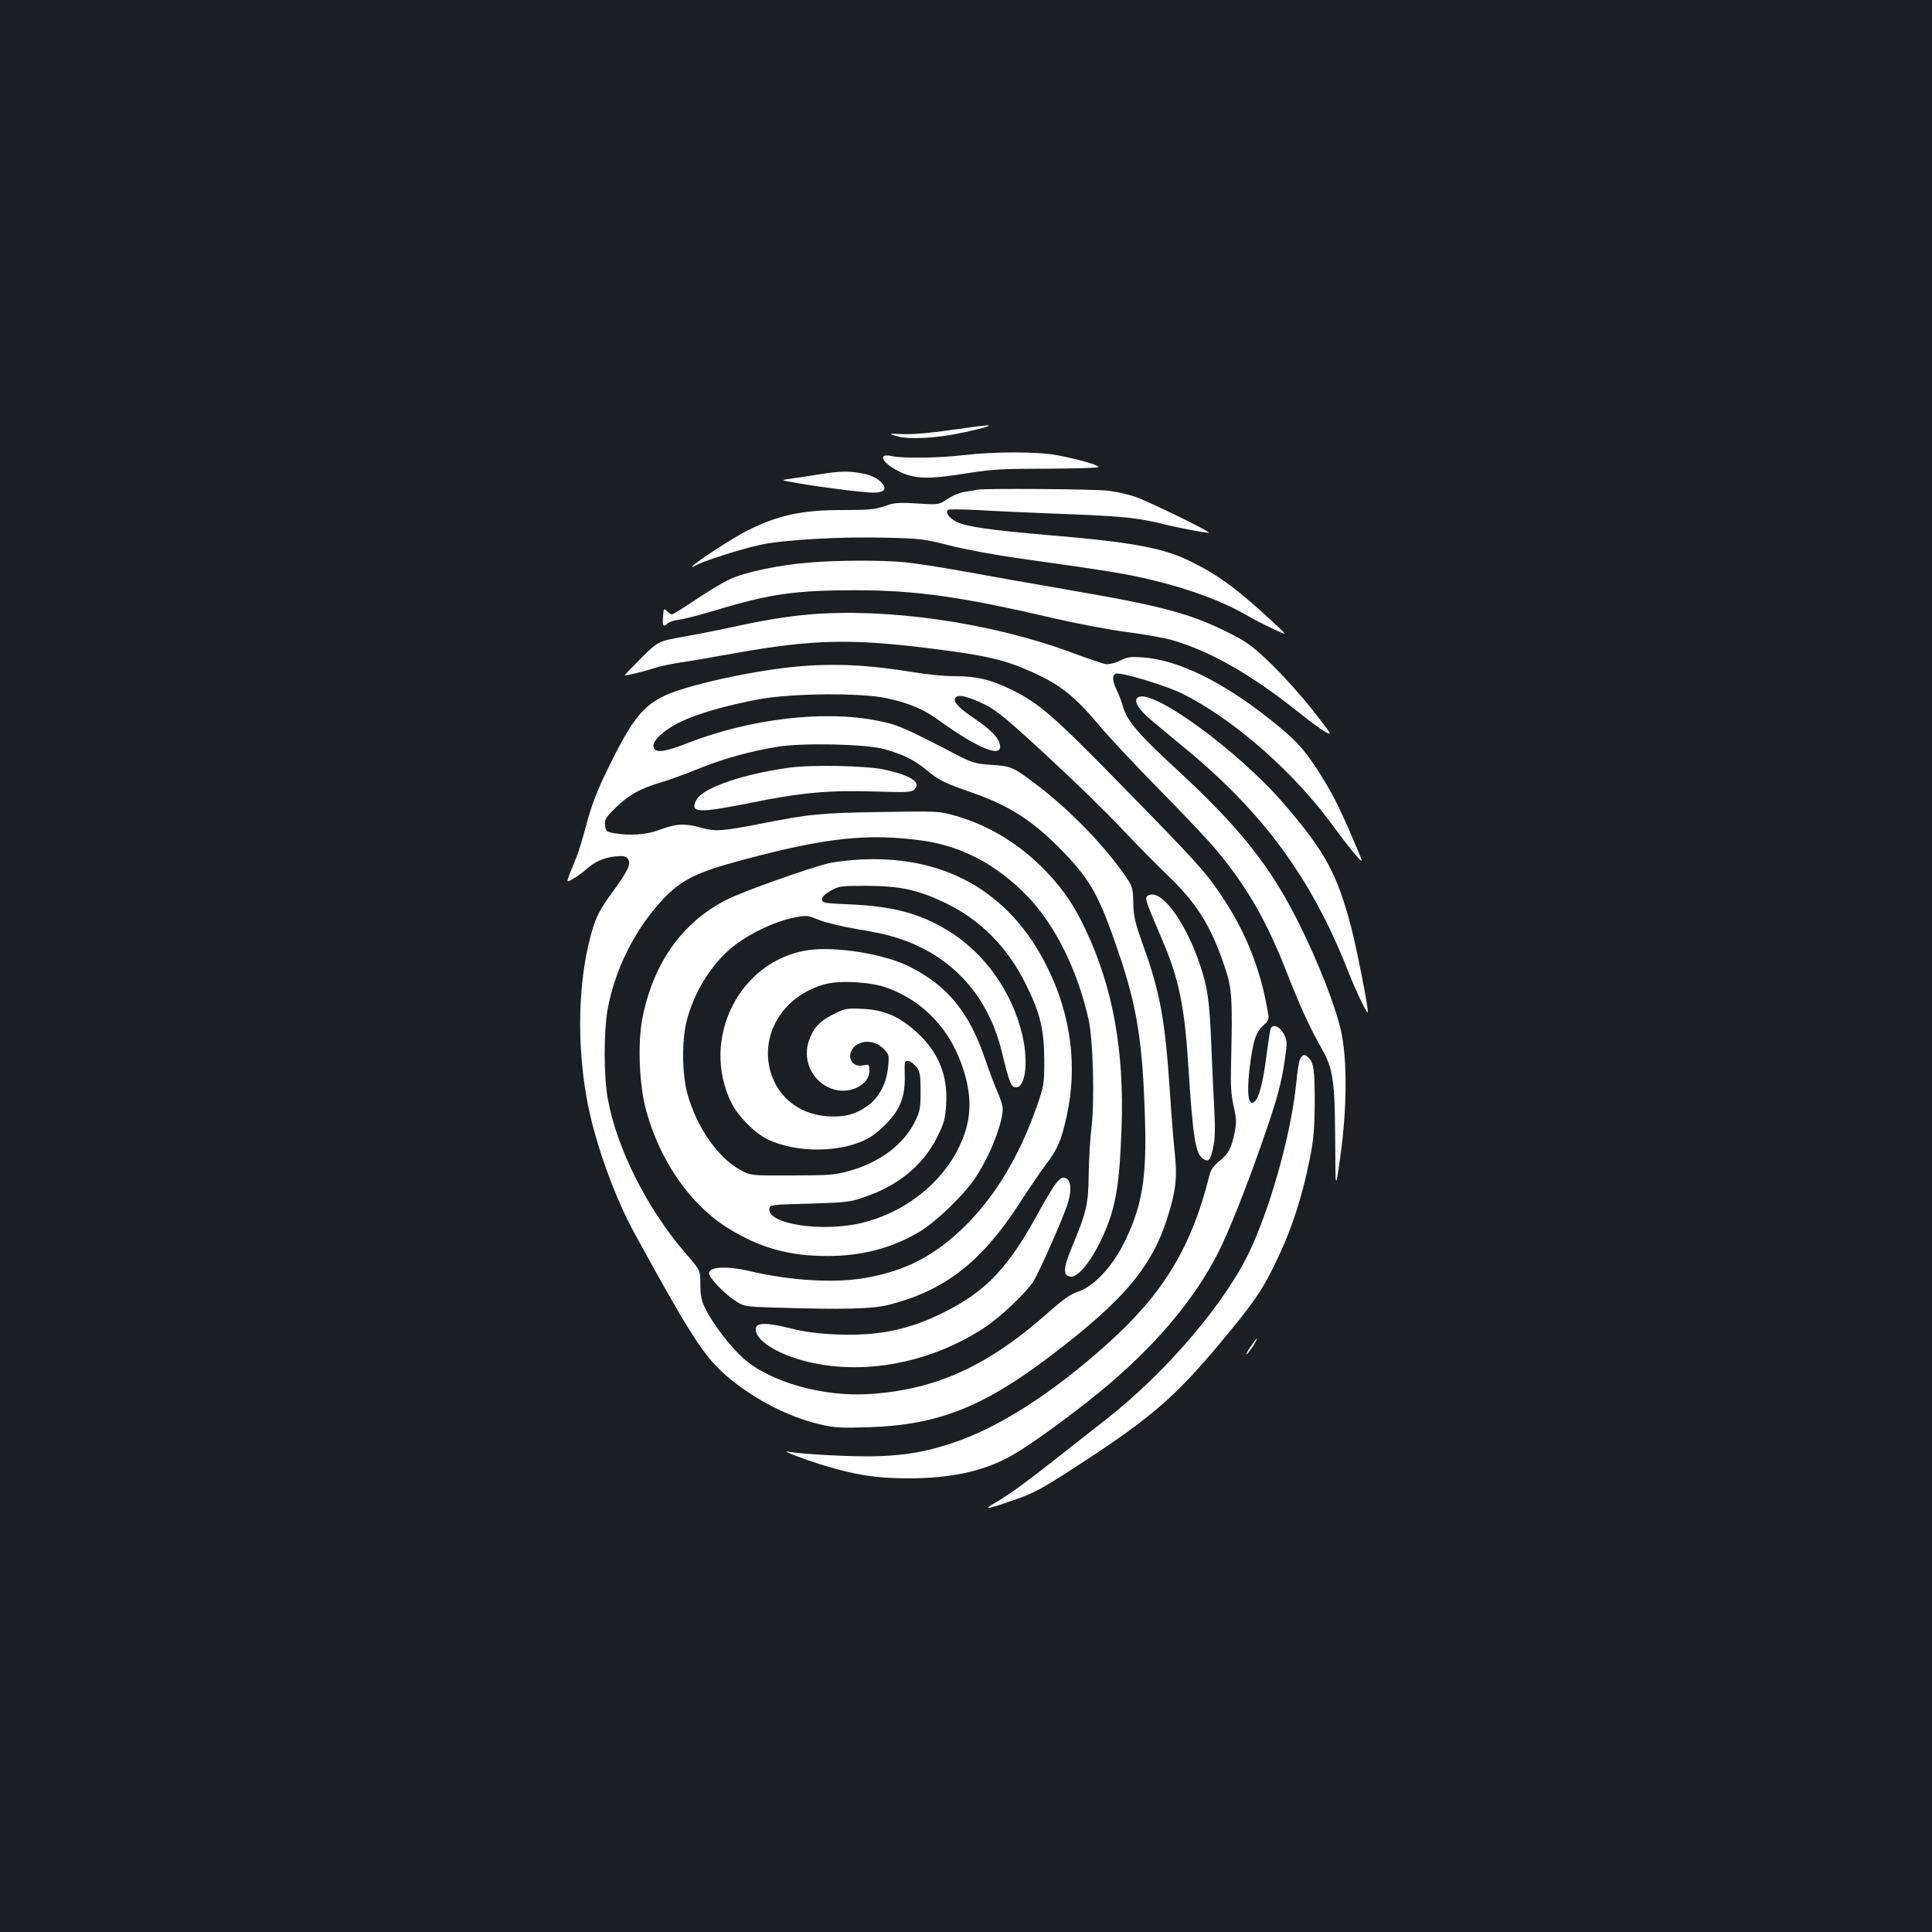 <?xml version="1.0" standalone="no"?>
<!DOCTYPE svg PUBLIC "-//W3C//DTD SVG 20010904//EN"
 "http://www.w3.org/TR/2001/REC-SVG-20010904/DTD/svg10.dtd">
<svg version="1.0" xmlns="http://www.w3.org/2000/svg"
 width="1000pt" height="1000pt" viewBox="0 0 1000 1000"
 preserveAspectRatio="xMidYMid meet">
<rect width="100%" height="100%" fill="#1b1f23"/>
<g transform="translate(0,1000) scale(0.1,-0.1)"
fill="#ffffff" stroke="none">
<path d="M4920 7774 c-103 -15 -195 -23 -245 -21 -80 3 -80 3 -35 -10 60 -19
205 -12 339 17 58 12 114 26 125 30 20 8 20 9 1 8 -11 0 -94 -11 -185 -24z"/>
<path d="M4985 7644 c-127 -15 -313 -17 -368 -5 -78 18 -53 -35 38 -80 81 -39
148 -41 355 -8 124 20 184 23 407 23 144 1 264 4 268 8 9 9 -107 42 -214 62
-101 19 -328 19 -486 0z"/>
<path d="M4235 7544 c-49 -8 -114 -18 -144 -22 -54 -7 -54 -7 45 -24 127 -22
339 -48 384 -48 48 0 68 14 54 37 -19 31 -58 53 -113 63 -69 13 -114 12 -226
-6z"/>
<path d="M5055 7465 c-5 -2 -31 -6 -56 -10 -27 -3 -67 -19 -94 -37 -46 -31
-46 -31 -158 -24 -98 6 -119 4 -169 -14 -49 -17 -83 -20 -217 -20 -212 0 -332
-26 -492 -106 -71 -35 -274 -167 -285 -185 -3 -6 4 -4 17 4 33 21 226 83 334
107 121 26 413 43 648 37 179 -4 202 -7 331 -40 77 -20 239 -50 360 -67 452
-63 565 -81 705 -116 197 -49 356 -109 489 -187 31 -18 89 -47 127 -65 70 -32
70 -32 5 28 -188 175 -285 248 -429 320 -146 74 -303 103 -741 140 -305 26
-429 44 -479 69 -39 20 -59 48 -44 62 4 4 73 3 153 -1 80 -5 276 -14 435 -20
308 -11 392 -20 520 -51 91 -23 237 -50 242 -46 6 7 -325 168 -385 187 -35 12
-96 25 -135 30 -66 9 -659 13 -682 5z"/>
<path d="M4185 7088 c-151 -12 -332 -50 -407 -86 -35 -16 -114 -63 -177 -106
-62 -42 -118 -76 -123 -76 -5 0 -17 8 -26 17 -16 16 -17 14 -20 -26 -4 -50 1
-59 22 -39 8 8 36 18 63 21 26 3 109 25 183 47 283 86 417 105 730 105 315 -1
545 -33 1028 -146 118 -27 285 -59 371 -70 86 -11 189 -29 230 -40 202 -57
415 -178 668 -380 51 -41 110 -84 132 -97 39 -21 36 -16 -63 110 -57 73 -153
180 -213 238 -88 86 -126 115 -200 153 -212 109 -350 147 -843 232 -179 31
-423 74 -543 96 -120 22 -262 44 -315 49 -116 11 -346 11 -497 -2z"/>
<path d="M4182 6819 c-114 -10 -250 -33 -397 -66 -60 -13 -170 -35 -244 -48
-134 -24 -134 -24 -222 -111 -49 -49 -87 -89 -86 -90 3 -3 102 21 158 39 25 9
82 20 125 27 44 6 176 29 294 50 391 70 595 75 995 25 304 -38 391 -58 540
-125 143 -64 219 -125 344 -274 46 -56 185 -204 310 -331 124 -126 258 -268
297 -315 160 -192 261 -368 367 -640 67 -171 116 -278 180 -391 57 -102 66
-164 68 -469 1 -265 1 -265 26 -90 35 247 37 502 5 650 -28 127 -117 357 -217
557 -150 302 -308 500 -650 815 -182 168 -241 237 -262 308 -8 30 -24 72 -35
93 -24 48 -21 83 7 81 58 -4 263 -68 336 -105 272 -136 587 -415 791 -700 31
-43 77 -102 102 -131 46 -53 46 -53 -10 77 -75 176 -115 253 -188 365 -74 113
-113 153 -243 257 -244 194 -475 307 -655 320 -65 5 -82 3 -122 -17 -28 -13
-58 -20 -74 -17 -15 2 -97 30 -182 62 -416 153 -952 230 -1358 194z"/>
<path d="M4115 6549 c-228 -22 -557 -95 -673 -149 -117 -55 -174 -128 -301
-390 -51 -104 -80 -181 -105 -275 -19 -71 -42 -147 -51 -168 -8 -21 -24 -60
-35 -87 -19 -49 -19 -49 18 -28 20 12 51 34 67 49 44 39 90 60 149 66 40 4 55
2 65 -11 20 -23 2 -63 -75 -168 -81 -110 -98 -149 -130 -286 -55 -243 -55
-553 1 -830 43 -208 140 -475 240 -657 320 -583 372 -659 527 -778 135 -103
295 -179 443 -212 64 -15 108 -17 249 -12 349 12 584 104 927 364 399 302 543
477 623 758 33 113 39 178 27 292 -6 54 -18 201 -26 327 -25 371 -50 509 -141
761 -39 110 -47 143 -48 212 -2 77 -5 86 -40 137 -108 157 -282 337 -450 466
-130 100 -140 104 -243 111 -85 6 -99 10 -185 54 -273 142 -301 154 -408 175
-273 55 -656 10 -975 -114 -130 -51 -178 -56 -183 -20 -5 32 59 89 143 129 85
41 238 85 405 116 170 31 527 34 660 5 115 -25 191 -57 269 -114 204 -148 335
-200 316 -124 -9 37 -47 75 -130 132 -84 57 -110 84 -101 106 9 23 63 12 154
-33 61 -30 114 -74 325 -269 139 -128 310 -295 381 -371 71 -76 178 -184 237
-241 152 -145 225 -261 296 -470 40 -117 43 -156 35 -509 -3 -106 0 -160 13
-218 15 -65 16 -86 5 -138 -16 -80 -31 -109 -80 -148 -28 -23 -43 -44 -50 -73
-92 -369 -237 -610 -524 -868 -287 -259 -569 -439 -806 -517 -142 -46 -230
-62 -380 -68 -116 -5 -392 9 -470 23 -46 9 72 -36 187 -72 165 -49 267 -65
428 -66 230 0 401 37 548 122 92 52 297 201 450 326 278 228 486 472 612 720
54 106 144 331 232 584 75 215 96 294 114 420 12 86 12 94 -6 128 -22 41 -60
55 -69 25 -3 -10 -12 -72 -21 -138 -18 -140 -38 -217 -61 -236 -13 -10 -17
-10 -25 2 -13 21 -11 111 6 222 16 106 29 140 69 174 21 18 25 29 20 55 -38
230 -115 424 -243 614 -83 123 -126 171 -510 563 -353 362 -435 433 -575 501
-109 53 -182 70 -294 70 -52 0 -146 9 -210 20 -234 39 -416 48 -617 29z m460
-426 c100 -28 153 -54 216 -105 72 -59 93 -69 244 -122 192 -67 317 -148 468
-305 145 -151 188 -229 291 -534 91 -269 120 -452 132 -835 11 -325 -15 -473
-114 -667 -61 -118 -153 -214 -230 -240 -41 -13 -79 -40 -160 -112 -306 -271
-573 -394 -912 -418 -244 -18 -522 60 -662 184 -66 59 -153 172 -194 251 -23
45 -28 68 -29 130 0 75 0 75 -74 160 -202 233 -361 550 -406 808 -20 113 -20
341 -1 452 38 213 142 421 290 578 94 99 173 138 410 201 432 116 649 139 931
100 202 -28 386 -125 543 -288 143 -148 261 -385 317 -641 23 -104 31 -416 15
-551 -7 -57 -14 -169 -15 -249 -2 -158 -11 -193 -90 -383 -42 -102 -43 -140
-4 -145 37 -4 100 70 155 183 77 160 98 273 109 585 15 400 -45 730 -185 1026
-60 127 -113 206 -203 301 -133 140 -294 239 -466 289 -92 26 -92 26 -394 21
-311 -5 -365 -10 -627 -62 -192 -37 -228 -40 -301 -19 -83 23 -129 21 -212
-10 -70 -27 -156 -33 -242 -18 -36 7 -40 10 -43 41 -3 30 3 40 56 92 68 65
124 97 232 129 41 12 129 44 195 71 131 53 270 91 410 114 132 21 455 14 550
-12z"/>
<path d="M4080 6026 c-244 -35 -444 -105 -476 -167 -34 -67 9 -69 278 -15 266
54 409 67 652 59 163 -5 183 -4 199 11 36 36 -15 71 -152 102 -94 21 -381 27
-501 10z"/>
<path d="M4420 5549 c-47 -4 -105 -11 -130 -17 -101 -24 -441 -145 -525 -187
-233 -116 -386 -332 -441 -621 -24 -130 -15 -345 21 -474 72 -262 231 -489
425 -608 163 -101 314 -143 510 -143 181 -1 342 42 485 129 75 45 213 177 271
258 79 110 154 294 154 376 0 15 -12 53 -26 84 -14 30 -43 108 -65 172 -84
245 -194 379 -390 478 -133 67 -384 107 -527 86 -355 -54 -558 -458 -397 -789
35 -70 116 -153 184 -188 151 -76 396 -73 533 8 25 14 68 51 96 82 65 71 87
133 85 238 -2 74 -1 78 19 75 12 -2 30 -16 42 -31 18 -24 21 -43 21 -125 0
-87 -3 -103 -29 -157 -58 -118 -182 -212 -341 -256 -71 -20 -104 -23 -295 -23
-215 -1 -215 -1 -269 29 -116 64 -224 219 -272 390 -29 103 -31 276 -5 380 39
155 137 308 251 394 83 63 205 120 293 139 78 16 78 16 142 -10 36 -14 124
-35 195 -47 159 -25 246 -51 346 -102 206 -107 345 -290 404 -531 39 -161 48
-183 70 -186 52 -7 70 128 36 273 -53 223 -196 423 -382 537 -147 90 -286 127
-509 137 -136 6 -145 7 -145 26 0 13 15 28 45 45 42 24 53 25 190 25 172 -1
262 -21 406 -90 180 -87 320 -229 414 -420 75 -151 94 -233 95 -390 0 -125 -1
-134 -38 -240 -89 -255 -214 -465 -371 -620 -158 -155 -307 -233 -520 -270
-157 -27 -383 -14 -592 35 -123 29 -214 24 -214 -11 0 -21 72 -98 125 -134 54
-38 54 -38 217 -43 355 -11 506 -8 595 16 282 73 470 219 661 510 52 81 119
179 148 218 59 78 76 118 105 246 57 259 23 524 -101 773 -196 396 -542 588
-1000 554z m172 -662 c194 -71 333 -222 397 -431 45 -146 38 -262 -24 -391
-91 -191 -284 -342 -505 -395 -207 -49 -489 -6 -478 74 3 20 8 21 208 26 190
6 211 8 285 34 177 61 304 166 376 311 35 71 42 94 46 166 10 153 -39 273
-152 376 -89 81 -169 116 -278 121 -83 4 -91 3 -152 -27 -73 -36 -110 -77
-131 -147 -31 -105 31 -216 136 -244 86 -23 180 28 180 97 0 34 -1 35 -32 29
-78 -16 -94 82 -19 114 42 17 92 5 126 -30 26 -27 28 -33 22 -91 -8 -88 -49
-165 -111 -206 -63 -43 -116 -56 -201 -51 -159 10 -278 114 -305 266 -33 188
93 367 295 419 79 20 235 10 317 -20z"/>
<path d="M5472 3882 c-15 -16 -53 -78 -86 -138 -162 -301 -277 -425 -501 -537
-183 -91 -341 -123 -556 -114 -95 4 -165 13 -239 32 -123 30 -174 30 -178 -1
-7 -50 82 -116 213 -157 300 -94 670 -34 964 157 86 55 219 181 260 244 30 48
146 309 175 395 23 68 21 124 -4 137 -18 9 -25 7 -48 -18z"/>
<path d="M5891 6391 c-26 -17 -2 -59 67 -118 38 -32 118 -98 178 -148 403
-332 652 -672 839 -1145 44 -112 104 -237 105 -218 1 31 -58 329 -85 433 -73
281 -135 395 -348 643 -238 276 -681 599 -756 553z"/>
<path d="M5934 5356 c-5 -14 2 -35 84 -226 83 -194 113 -340 132 -635 25 -396
38 -472 82 -496 26 -14 34 -3 49 71 8 36 9 95 5 170 -4 63 -11 219 -16 345 -9
232 -19 305 -60 424 -66 198 -178 361 -246 361 -14 0 -27 -6 -30 -14z"/>
<path d="M6730 4520 c-6 -11 -15 -64 -20 -119 -24 -248 -120 -606 -231 -854
-122 -274 -434 -644 -758 -897 -74 -58 -191 -150 -261 -205 -160 -126 -240
-183 -310 -224 -65 -37 -42 -34 90 12 117 40 147 57 370 202 346 226 474 337
701 608 165 197 218 272 278 394 91 182 149 356 192 573 18 91 23 150 24 280
0 172 -5 208 -31 234 -20 21 -31 20 -44 -4z"/>
<path d="M6482 3043 c-26 -38 -34 -53 -29 -53 2 0 16 18 31 40 29 45 28 56 -2
13z"/>
</g>
</svg>
